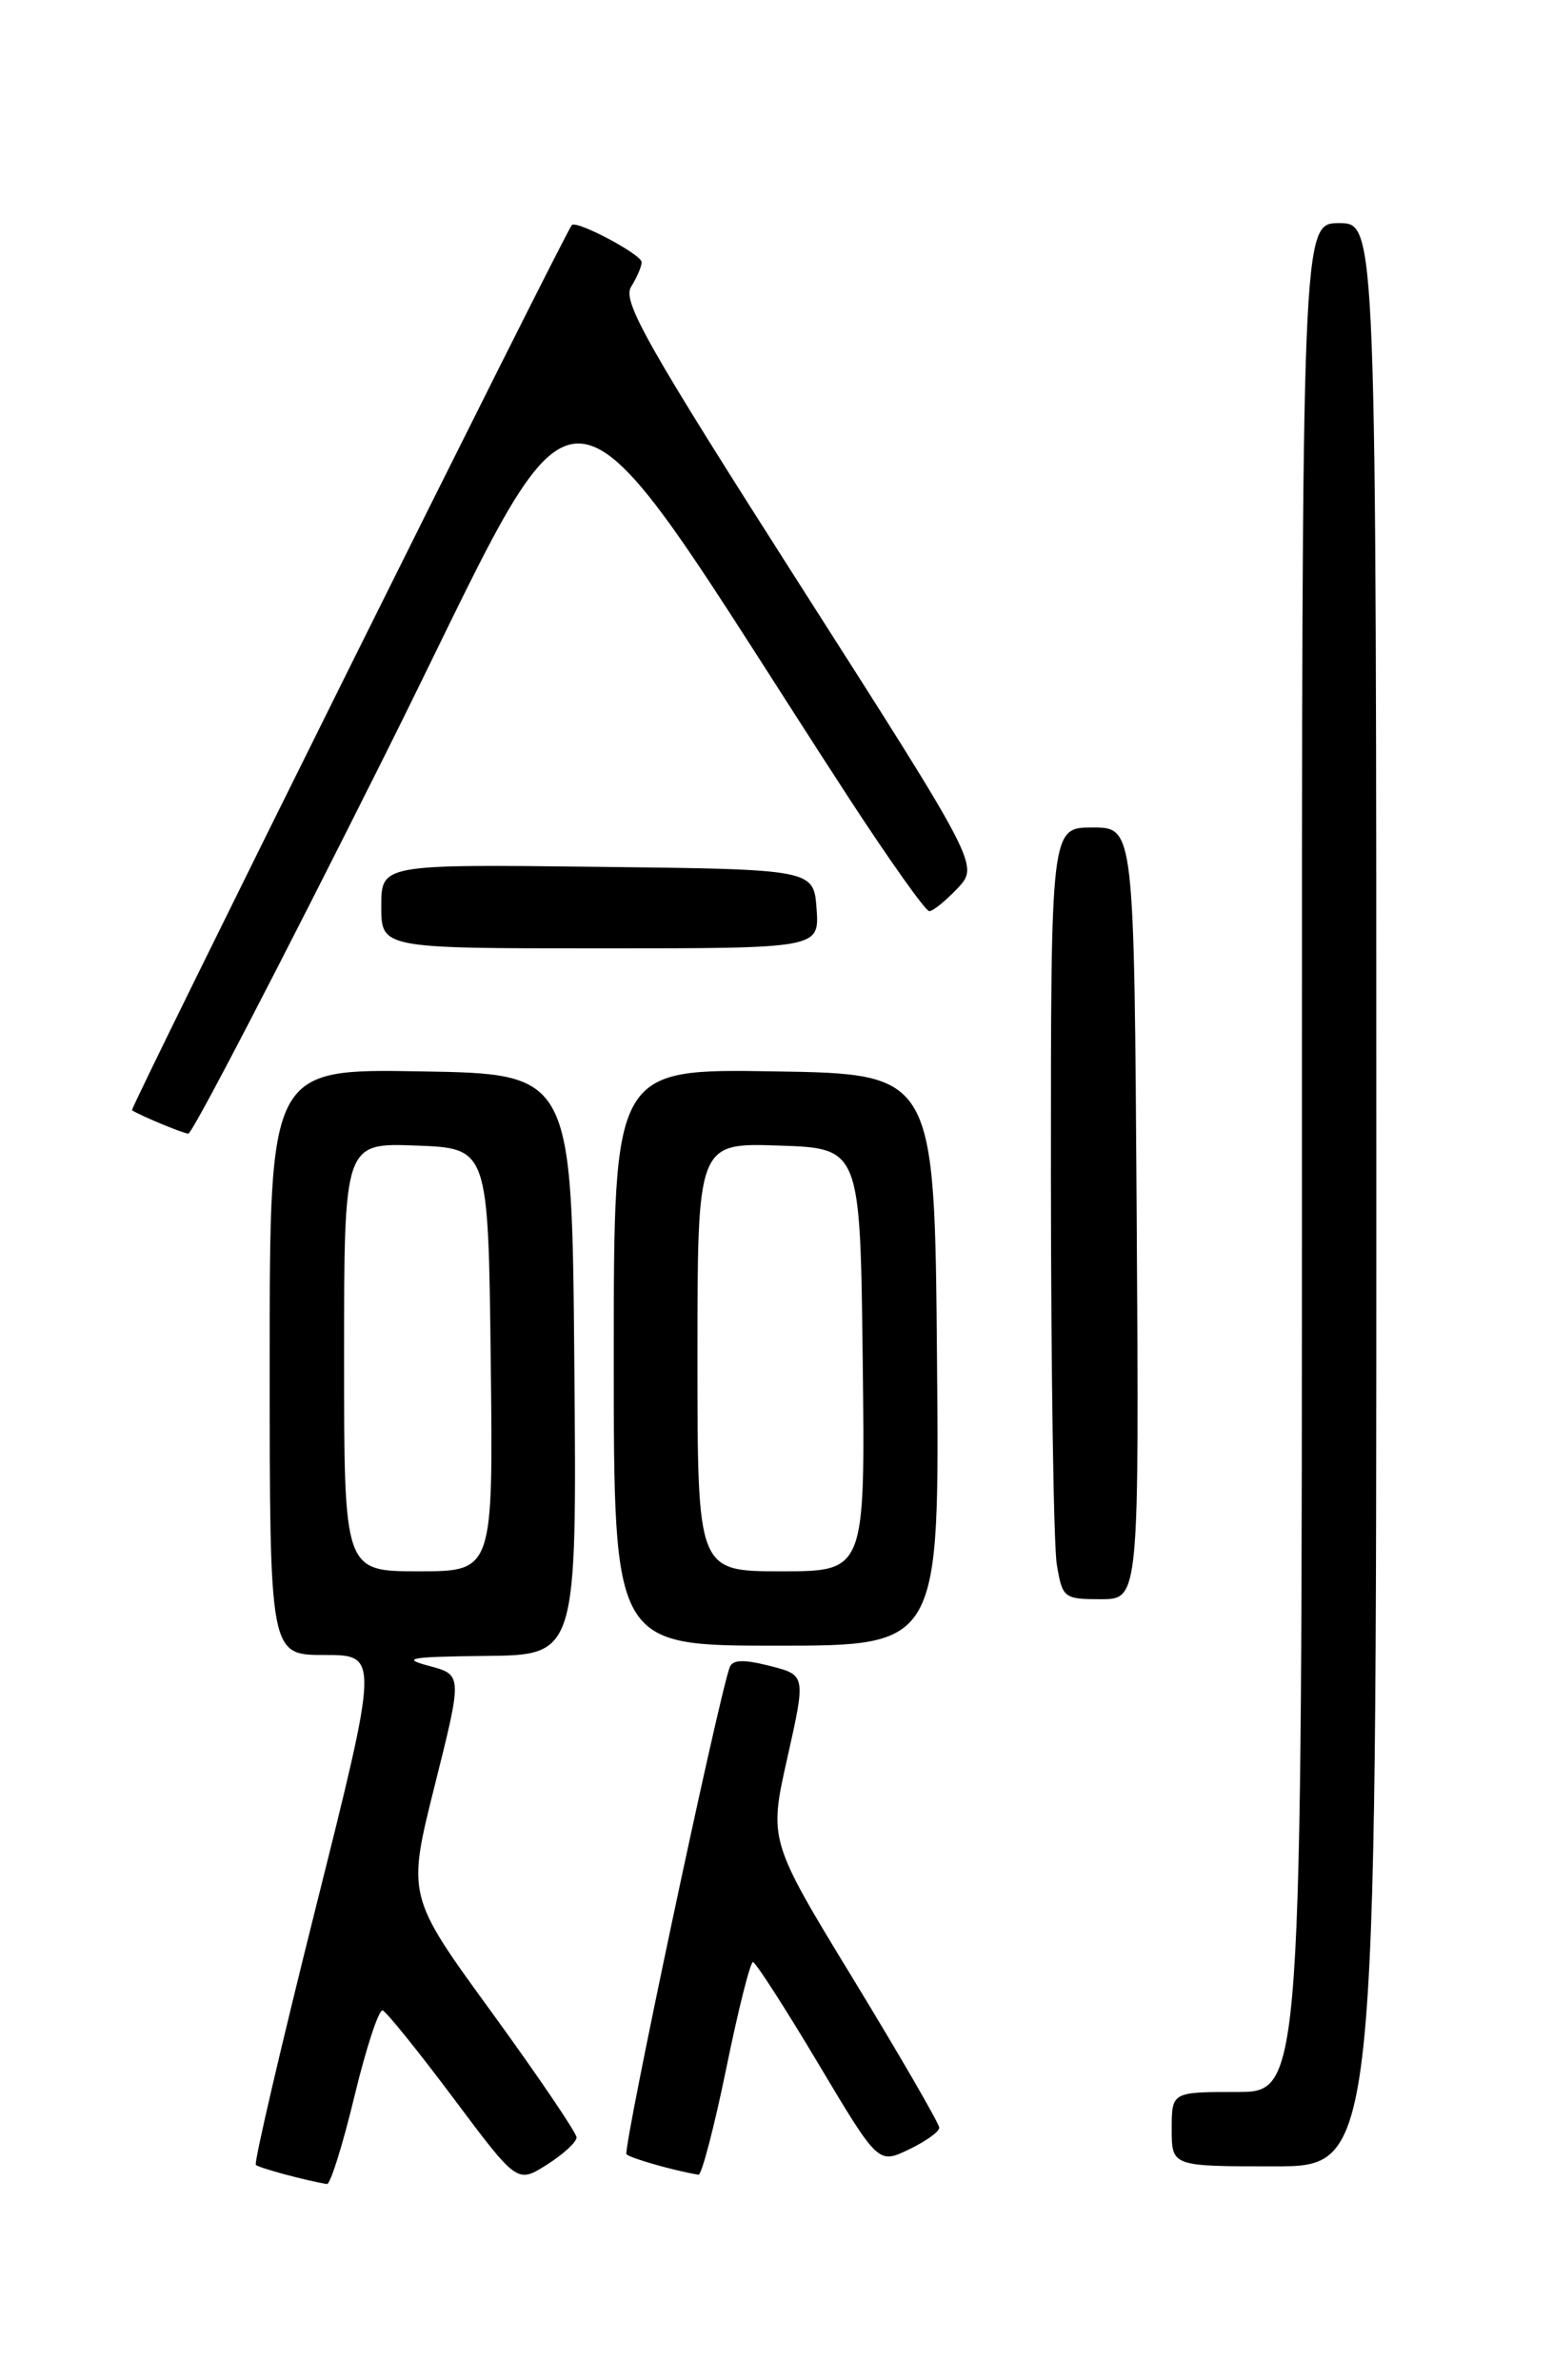 <?xml version="1.0" encoding="UTF-8" standalone="no"?>
<!DOCTYPE svg PUBLIC "-//W3C//DTD SVG 1.1//EN" "http://www.w3.org/Graphics/SVG/1.1/DTD/svg11.dtd" >
<svg xmlns="http://www.w3.org/2000/svg" xmlns:xlink="http://www.w3.org/1999/xlink" version="1.1" viewBox="0 0 167 256">
 <g >
 <path fill="currentColor"
d=" M 38.11 225.48 C 39.37 220.25 40.74 216.09 41.15 216.23 C 41.56 216.38 44.99 220.63 48.76 225.67 C 55.62 234.84 55.62 234.84 58.81 232.82 C 60.56 231.71 62.00 230.39 62.00 229.89 C 62.00 229.40 57.90 223.35 52.89 216.45 C 43.77 203.92 43.77 203.92 46.75 192.03 C 49.73 180.13 49.73 180.13 46.12 179.17 C 43.07 178.36 44.04 178.19 52.26 178.10 C 62.03 178.00 62.03 178.00 61.76 146.75 C 61.50 115.50 61.50 115.50 45.25 115.23 C 29.00 114.95 29.00 114.95 29.00 146.48 C 29.00 178.00 29.00 178.00 34.88 178.00 C 40.76 178.00 40.76 178.00 33.94 205.23 C 30.19 220.20 27.30 232.63 27.51 232.84 C 27.84 233.17 33.03 234.57 35.16 234.90 C 35.52 234.95 36.85 230.72 38.11 225.48 Z  M 78.09 222.50 C 79.38 216.18 80.68 211.01 80.97 211.03 C 81.26 211.05 84.41 215.94 87.97 221.91 C 94.44 232.76 94.44 232.76 97.72 231.19 C 99.52 230.33 101.00 229.28 101.00 228.84 C 101.00 228.41 96.88 221.28 91.84 213.00 C 82.67 197.95 82.67 197.95 84.67 189.05 C 86.66 180.16 86.66 180.16 82.77 179.17 C 79.93 178.45 78.76 178.50 78.46 179.34 C 77.13 183.13 66.93 231.26 67.37 231.70 C 67.80 232.13 72.46 233.46 75.11 233.90 C 75.45 233.95 76.79 228.82 78.09 222.50 Z  M 148.00 128.50 C 148.00 24.00 148.00 24.00 144.00 24.00 C 140.00 24.00 140.00 24.00 140.00 124.50 C 140.00 225.00 140.00 225.00 133.00 225.00 C 126.00 225.00 126.00 225.00 126.00 229.00 C 126.00 233.00 126.00 233.00 137.00 233.00 C 148.00 233.00 148.00 233.00 148.00 128.50 Z  M 100.76 146.25 C 100.50 115.50 100.50 115.50 83.25 115.23 C 66.00 114.95 66.00 114.95 66.00 145.98 C 66.00 177.00 66.00 177.00 83.51 177.00 C 101.03 177.00 101.03 177.00 100.76 146.25 Z  M 122.23 130.50 C 121.96 89.00 121.96 89.00 117.48 89.00 C 113.00 89.00 113.00 89.00 113.01 126.75 C 113.02 147.51 113.30 166.19 113.64 168.25 C 114.24 171.88 114.40 172.00 118.38 172.00 C 122.50 172.00 122.50 172.00 122.23 130.50 Z  M 41.36 81.28 C 63.99 36.03 58.58 35.54 91.23 85.75 C 95.62 92.49 99.53 98.00 99.93 98.00 C 100.33 98.00 101.69 96.89 102.97 95.54 C 105.28 93.07 105.28 93.07 86.00 62.87 C 69.57 37.13 66.89 32.40 67.86 30.85 C 68.49 29.85 69.00 28.65 69.00 28.20 C 69.00 27.37 61.99 23.65 61.49 24.21 C 60.73 25.04 13.93 119.25 14.19 119.41 C 15.15 120.02 19.61 121.87 20.25 121.93 C 20.66 121.97 30.16 103.68 41.36 81.28 Z  M 87.81 97.75 C 87.50 93.50 87.50 93.50 64.25 93.23 C 41.00 92.96 41.00 92.96 41.00 97.48 C 41.00 102.00 41.00 102.00 64.56 102.00 C 88.11 102.00 88.11 102.00 87.81 97.75 Z  M 37.00 145.96 C 37.00 122.92 37.00 122.92 44.75 123.21 C 52.50 123.50 52.50 123.50 52.77 146.25 C 53.04 169.00 53.04 169.00 45.02 169.00 C 37.00 169.00 37.00 169.00 37.00 145.96 Z  M 75.00 145.96 C 75.00 122.92 75.00 122.92 83.75 123.21 C 92.50 123.50 92.50 123.50 92.77 146.25 C 93.04 169.00 93.04 169.00 84.02 169.00 C 75.00 169.00 75.00 169.00 75.00 145.96 Z "/>
</g>
</svg>